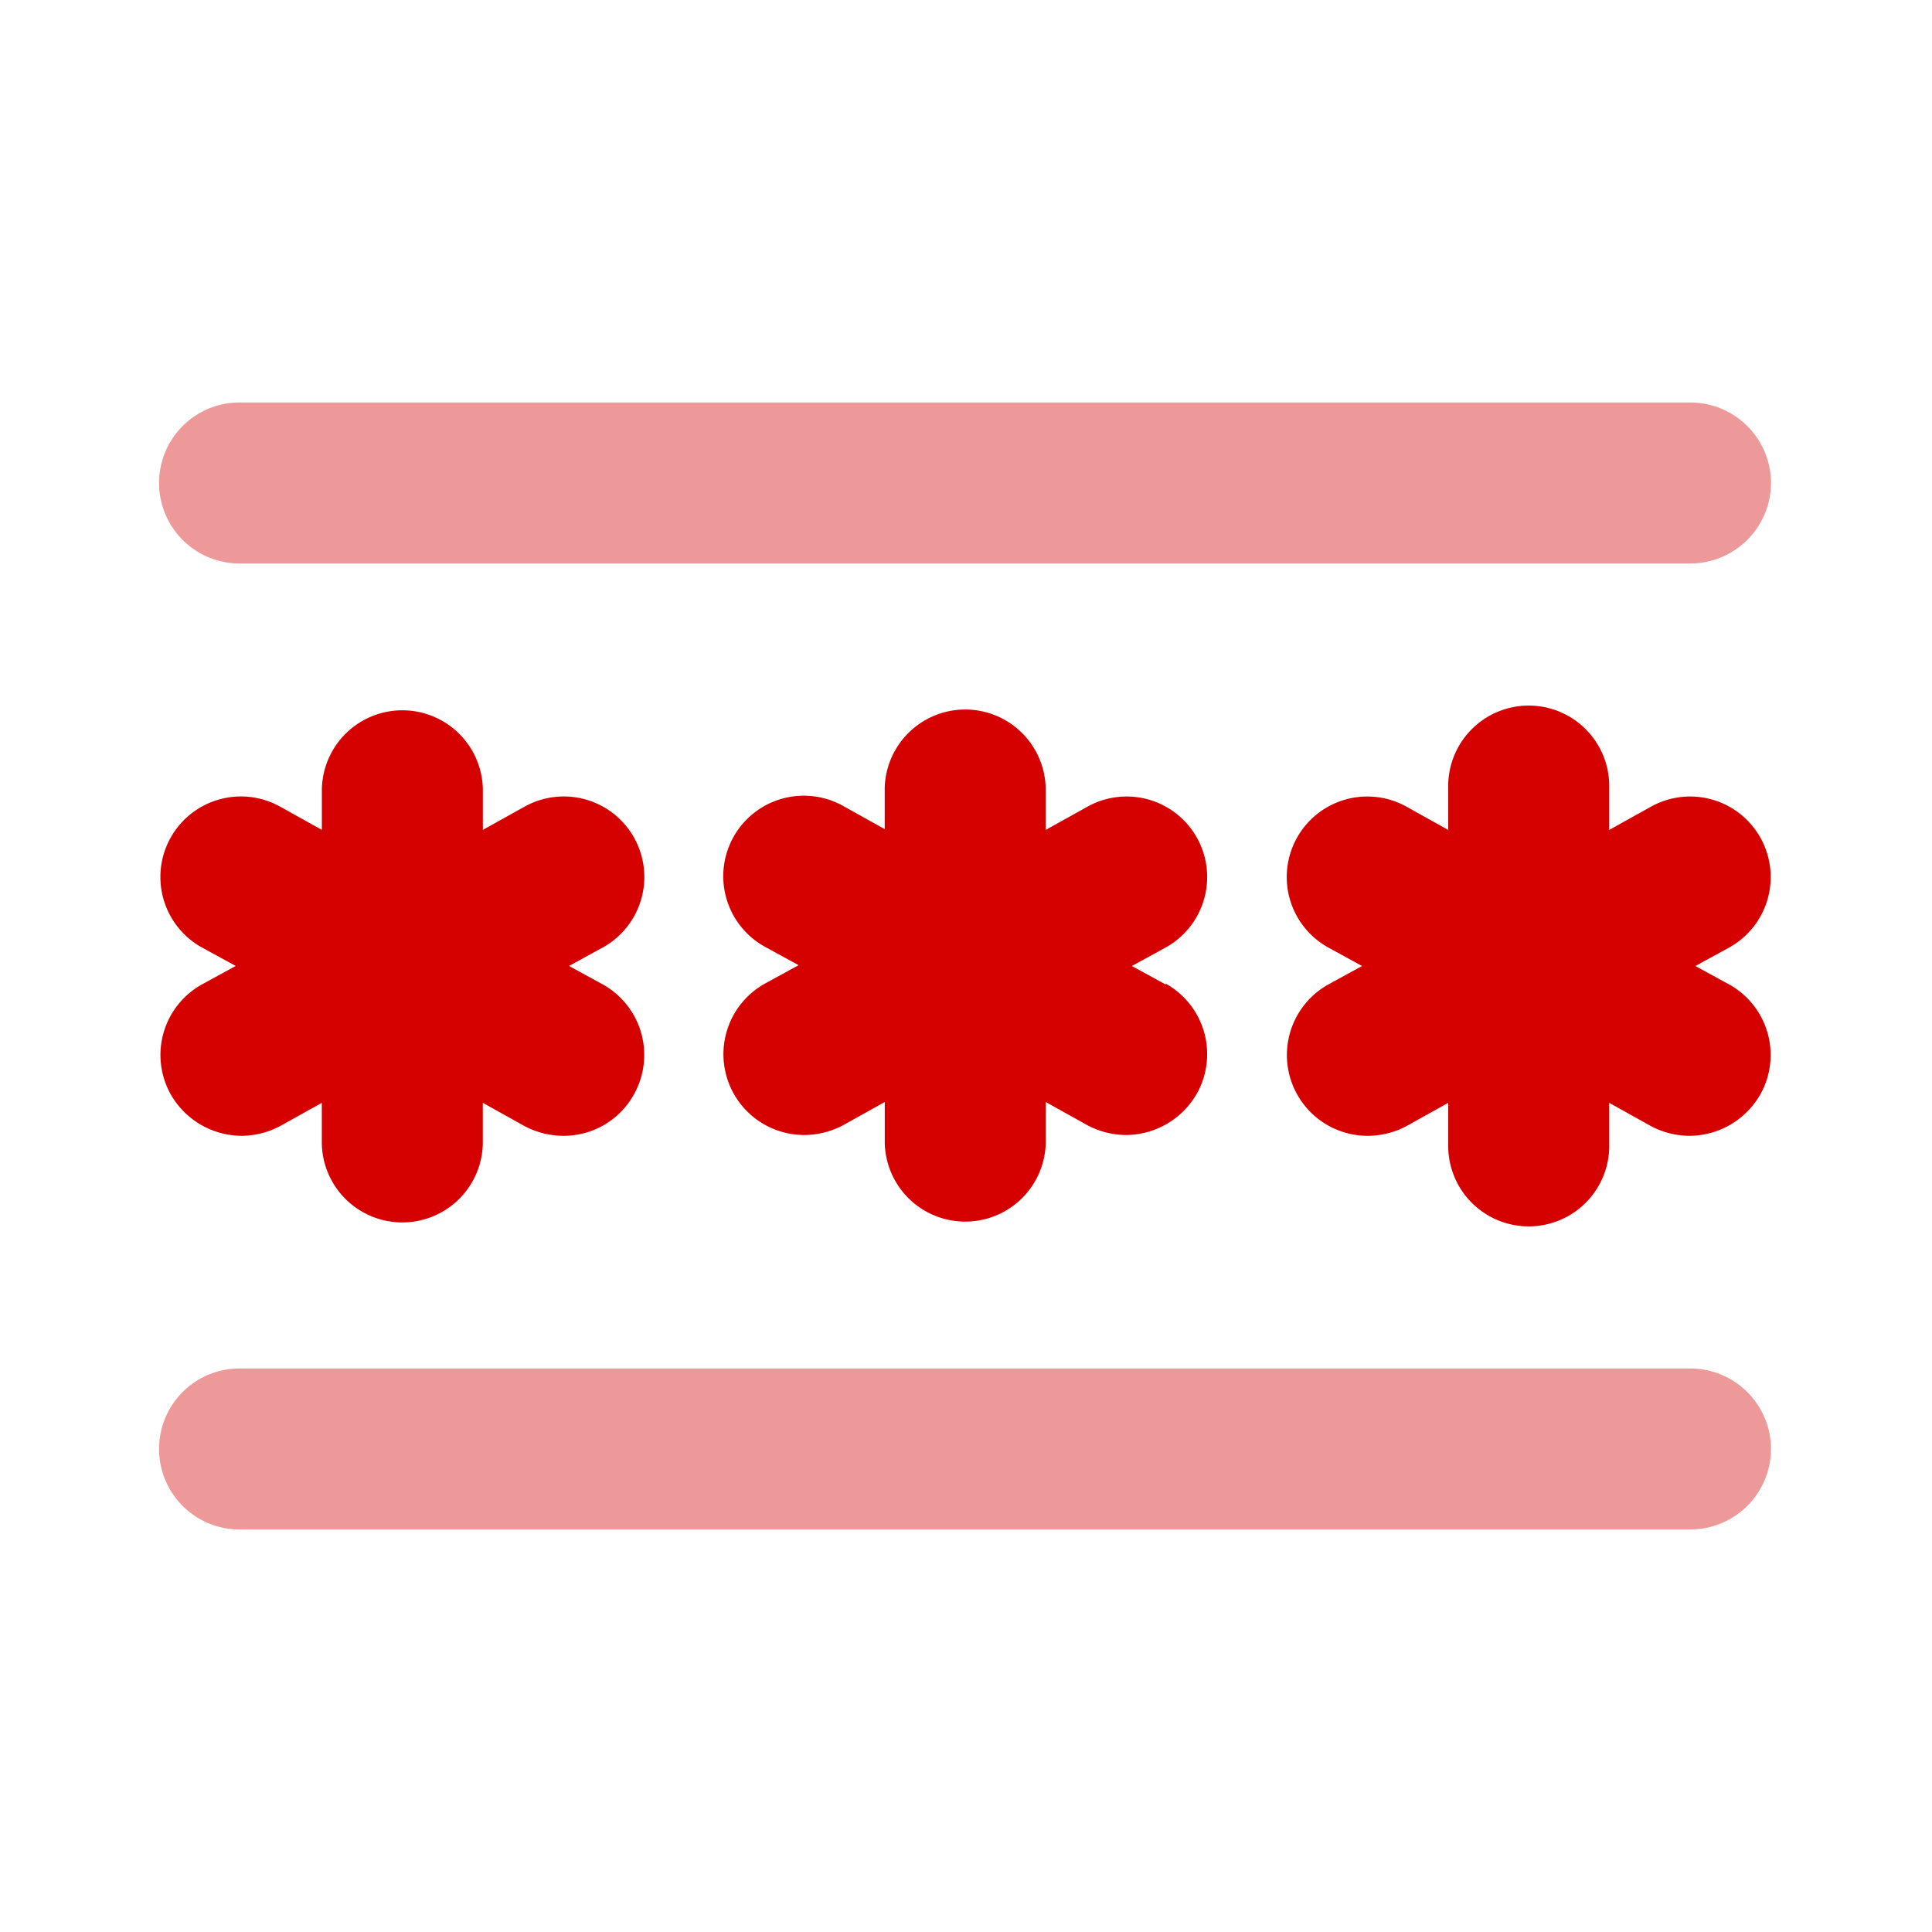 <svg id="otp_code" xmlns="http://www.w3.org/2000/svg" xmlns:xlink="http://www.w3.org/1999/xlink" width="40" height="40" viewBox="0 0 40 40">
  <defs>
    <clipPath id="clip-path">
      <rect id="Rectangle_157244" data-name="Rectangle 157244" width="40" height="40" opacity="0"/>
    </clipPath>
  </defs>
  <rect id="Rectangle_157243" data-name="Rectangle 157243" width="40" height="40" opacity="0"/>
  <g id="Group_91347" data-name="Group 91347" clip-path="url(#clip-path)">
    <g id="Group_91346" data-name="Group 91346" transform="translate(3.324 8.333)">
      <path id="Path_25231" data-name="Path 25231" d="M11.8,16.783a1.662,1.662,0,0,1-1.467.867,1.724,1.724,0,0,1-.8-.2l-.867-.483v.85a1.667,1.667,0,0,1-3.333,0v-.85l-.867.483a1.724,1.724,0,0,1-.8.2A1.7,1.7,0,0,1,2.2,16.783a1.671,1.671,0,0,1,.65-2.267l.7-.383-.7-.383a1.667,1.667,0,1,1,1.617-2.917l.867.483v-.85a1.667,1.667,0,0,1,3.333,0v.85l.867-.483a1.667,1.667,0,0,1,1.617,2.917l-.7.383.7.383A1.671,1.671,0,0,1,11.8,16.783Z" transform="translate(-1.994 -2.467)" fill="#D50000"/>
      <path id="Path_25232" data-name="Path 25232" d="M18.144,14.523l-.7-.383.7-.383a1.667,1.667,0,1,0-1.617-2.917l-.867.483v-.867a1.667,1.667,0,0,0-3.333,0v.85l-.867-.483A1.667,1.667,0,0,0,9.844,13.74l.7.383-.7.383a1.673,1.673,0,0,0,.817,3.133,1.724,1.724,0,0,0,.8-.2l.867-.483v.85a1.667,1.667,0,0,0,3.333,0v-.85l.867.483a1.724,1.724,0,0,0,.8.2,1.7,1.7,0,0,0,1.467-.867,1.671,1.671,0,0,0-.65-2.267Z" transform="translate(2.666 -2.473)" fill="#D50000"/>
      <path id="Path_25233" data-name="Path 25233" d="M25.144,14.523l-.7-.383.7-.383a1.667,1.667,0,0,0-1.617-2.917l-.867.483v-.867a1.667,1.667,0,1,0-3.333,0v.867l-.867-.483a1.667,1.667,0,0,0-1.617,2.917l.7.383-.7.383a1.673,1.673,0,0,0,.817,3.133,1.724,1.724,0,0,0,.8-.2l.867-.483v.85a1.667,1.667,0,1,0,3.333,0v-.85l.867.483a1.724,1.724,0,0,0,.8.2,1.7,1.7,0,0,0,1.467-.867,1.671,1.671,0,0,0-.65-2.267Z" transform="translate(7.333 -2.473)" fill="#D50000"/>
      <path id="Path_25234" data-name="Path 25234" d="M35.333,6.667A1.672,1.672,0,0,0,33.667,5h-30a1.667,1.667,0,1,0,0,3.333h30A1.672,1.672,0,0,0,35.333,6.667Z" transform="translate(-1.99 -5)" fill="#D50000" opacity="0.4"/>
      <path id="Path_25235" data-name="Path 25235" d="M35.333,18.667A1.672,1.672,0,0,0,33.667,17h-30a1.667,1.667,0,1,0,0,3.333h30A1.672,1.672,0,0,0,35.333,18.667Z" transform="translate(-1.99 3)" fill="#D50000" opacity="0.4"/>
    </g>
  </g>
</svg>

